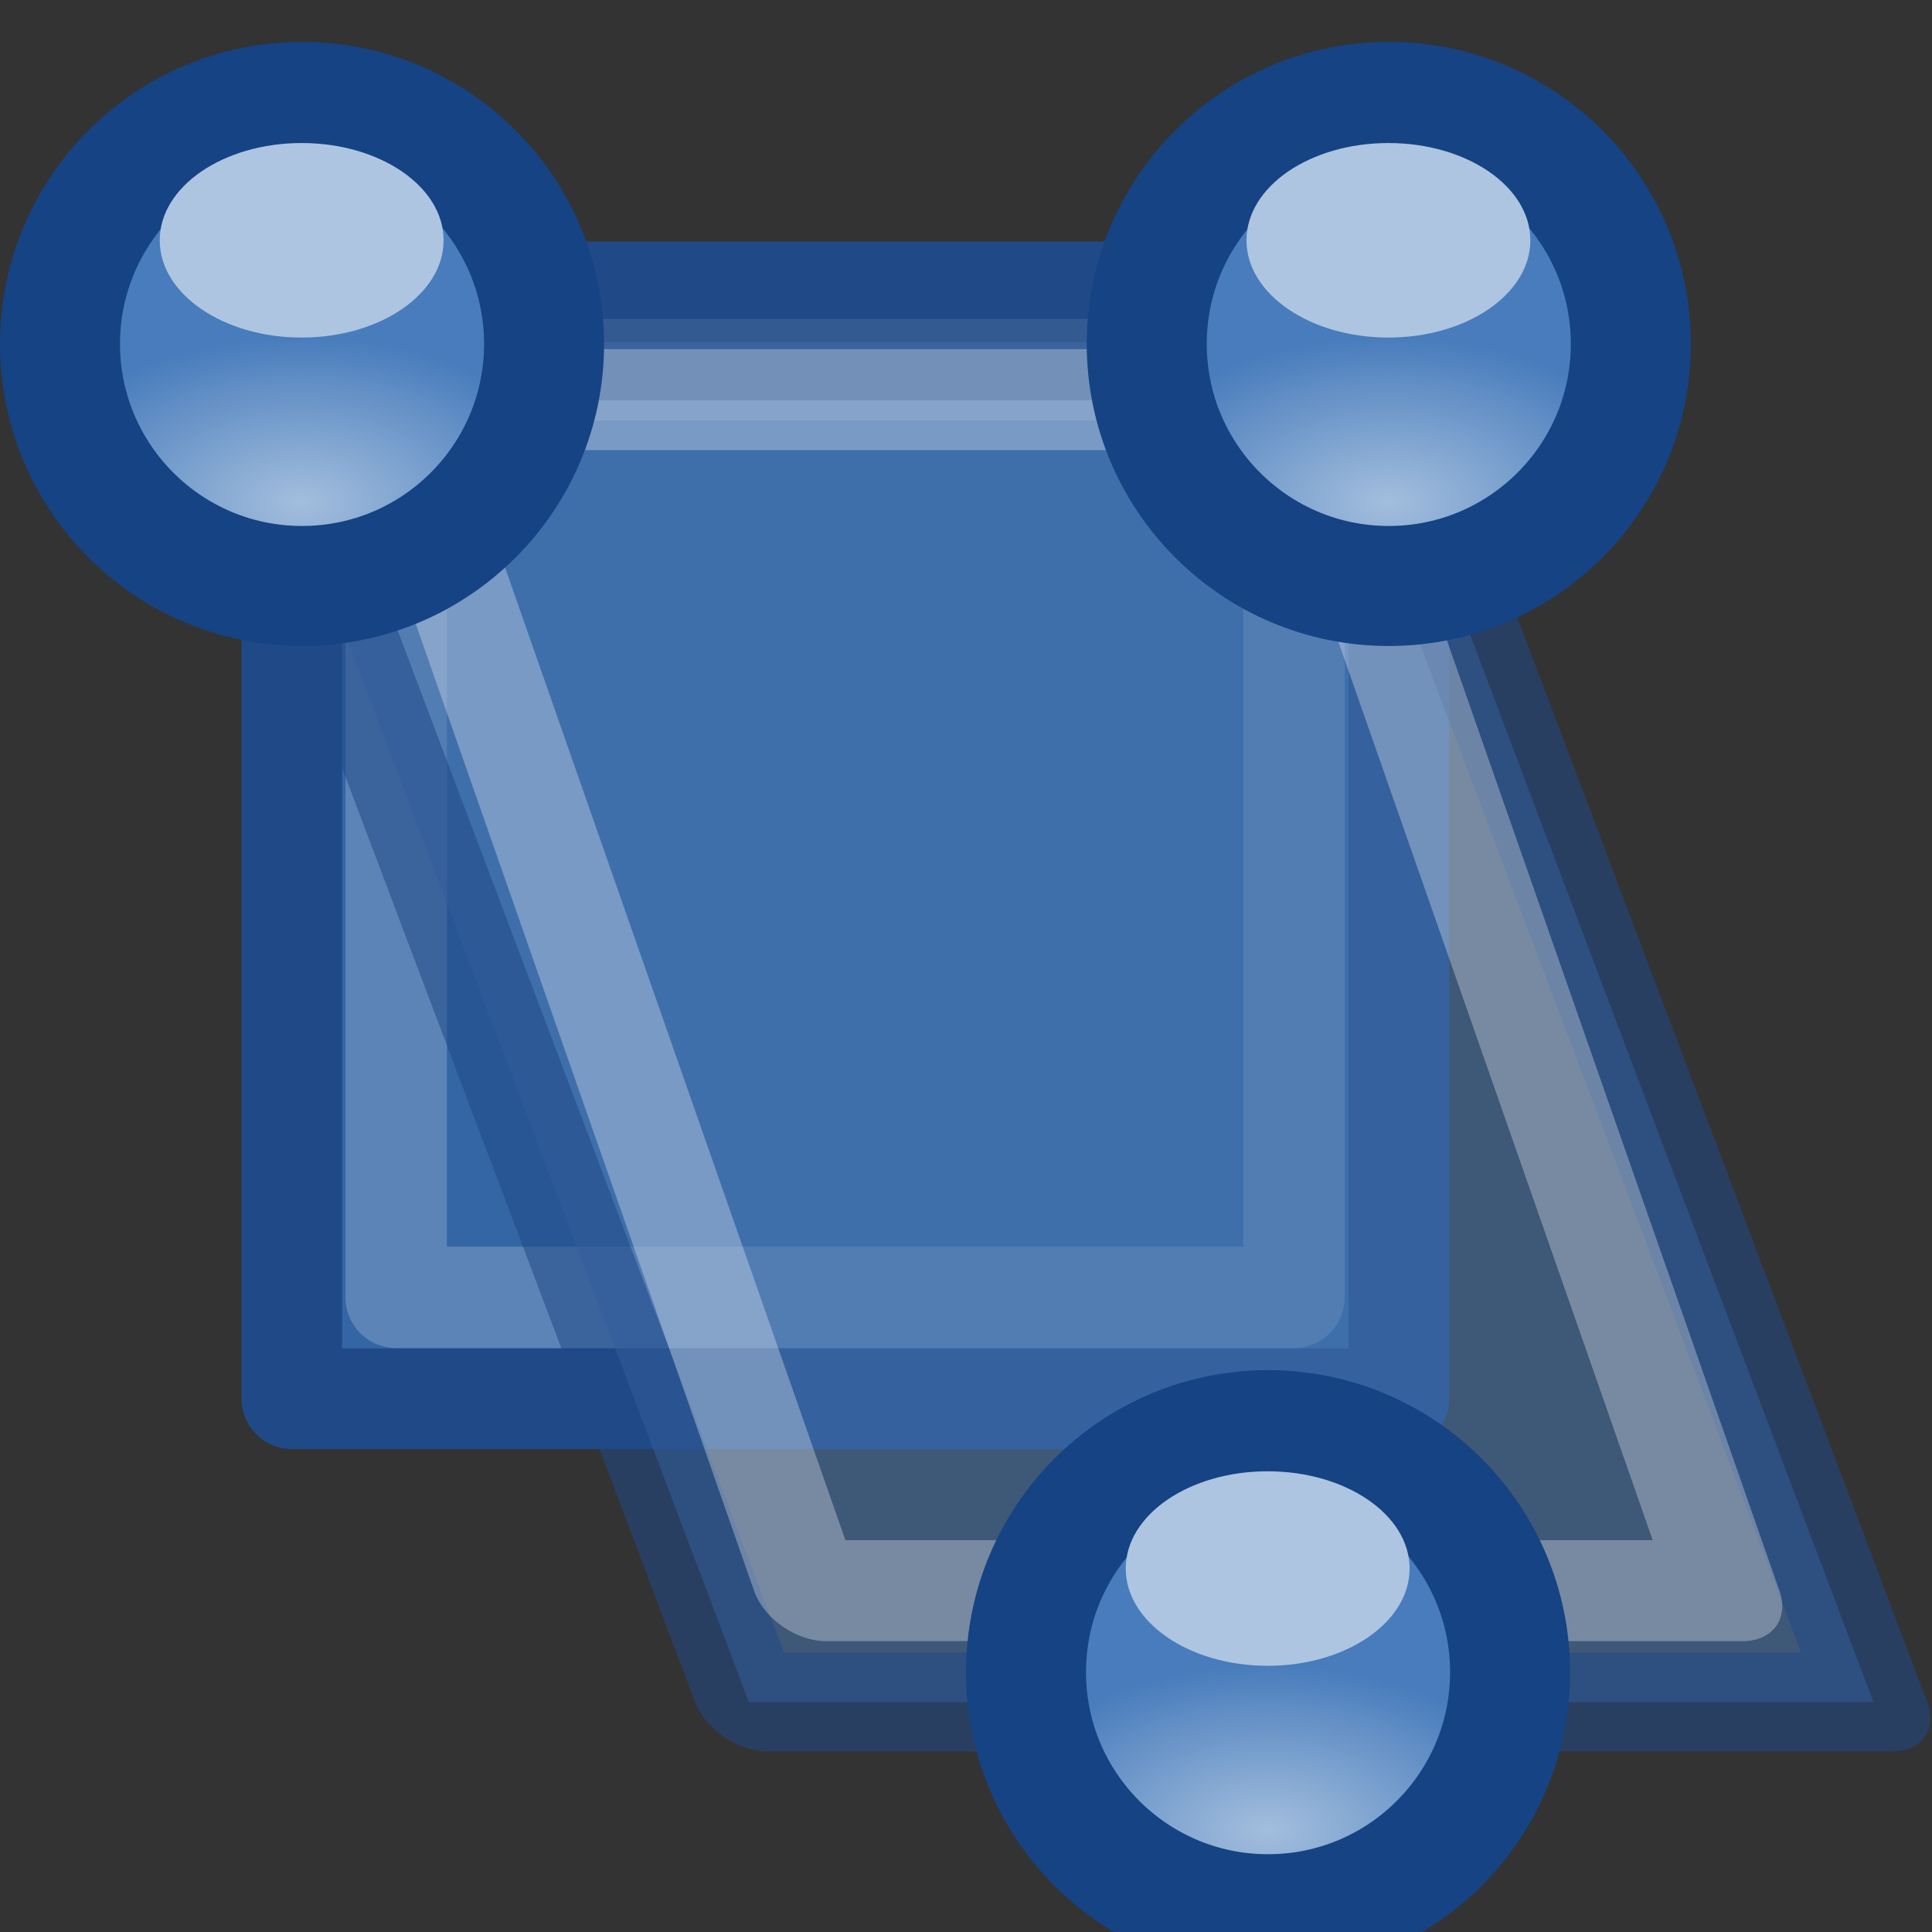 <svg xmlns="http://www.w3.org/2000/svg" xmlns:svg="http://www.w3.org/2000/svg" xmlns:xlink="http://www.w3.org/1999/xlink" id="svg11300" width="16" height="16" version="1.0" viewBox="0 0 16 16"><rect x="0" y="0" width="16" height="16" fill="#333333" stroke="none"/><defs id="defs3"><radialGradient id="radialGradient3851" cx="2.969" cy="14.026" r="1.823" fx="2.969" fy="14.026" gradientTransform="matrix(1,-0.002,0.001,0.585,-0.019,5.823)" gradientUnits="userSpaceOnUse" xlink:href="#linearGradient3845"/><linearGradient id="linearGradient3845"><stop id="stop3847" offset="0" stop-color="#a3bedd" stop-opacity="1"/><stop id="stop3849" offset="1" stop-color="#487cbc" stop-opacity="1"/></linearGradient><radialGradient id="radialGradient3851-63" cx="2.969" cy="14.026" r="1.823" fx="2.969" fy="14.026" gradientTransform="matrix(1,-0.002,0.001,0.585,-0.019,5.823)" gradientUnits="userSpaceOnUse" xlink:href="#linearGradient3845"/><radialGradient id="radialGradient3851-3" cx="2.969" cy="14.026" r="1.823" fx="2.969" fy="14.026" gradientTransform="matrix(1,-0.002,0.001,0.585,-0.019,5.823)" gradientUnits="userSpaceOnUse" xlink:href="#linearGradient3845"/></defs><g id="layer1"><g id="g4298"><rect id="rect7753" width="9.167" height="9.167" x="2.417" y="2.417" fill="#3465a4" fill-opacity="1" fill-rule="evenodd" stroke="#204a87" stroke-dasharray="none" stroke-dashoffset="0" stroke-linecap="square" stroke-linejoin="round" stroke-miterlimit="0" stroke-opacity="1" stroke-width=".833" marker-end="none" marker-mid="none" marker-start="none" display="inline" enable-background="accumulate" opacity="1" overflow="visible" visibility="visible" style="marker:none"/><rect id="rect8339" width="7.435" height="7.683" x="3.281" y="3.061" fill="none" fill-opacity="1" fill-rule="evenodd" stroke="#fff" stroke-dasharray="none" stroke-dashoffset="0" stroke-linecap="square" stroke-linejoin="round" stroke-miterlimit="0" stroke-opacity=".2" stroke-width=".84" marker-end="none" marker-mid="none" marker-start="none" display="inline" enable-background="accumulate" opacity="1" overflow="visible" visibility="visible" style="marker:none"/><g id="g4128"><rect id="rect4071" width="16" height="16" x="0" y="0" fill="#000" fill-opacity="1" fill-rule="nonzero" stroke="none" stroke-dasharray="none" stroke-dashoffset="0" stroke-linecap="round" stroke-linejoin="round" stroke-miterlimit="4" stroke-opacity="1" stroke-width=".5" clip-rule="nonzero" color="#000" color-interpolation="sRGB" color-interpolation-filters="linearRGB" color-rendering="auto" display="inline" enable-background="accumulate" image-rendering="auto" opacity="0" overflow="visible" shape-rendering="auto" text-rendering="auto" visibility="visible" style="isolation:auto;mix-blend-mode:normal;solid-color:#000;solid-opacity:1"/><g id="g4073" transform="matrix(1.044,0,0,1.022,-0.224,2.051)"><rect id="rect8343" width="8.921" height="11.672" x="1.795" y=".892" fill="#4877b1" fill-opacity="1" fill-rule="evenodd" stroke="#204a87" stroke-dasharray="none" stroke-dashoffset="0" stroke-linecap="square" stroke-linejoin="round" stroke-miterlimit="0" stroke-opacity="1" stroke-width=".853" marker-end="none" marker-mid="none" marker-start="none" display="inline" enable-background="accumulate" opacity=".55" overflow="visible" transform="matrix(1,0,0.347,0.938,0,0)" visibility="visible" style="marker:none"/><rect stroke-miterlimit="0" style="marker:none" id="rect8345" width="7.269" height="10.202" x="2.901" y="1.302" fill="none" fill-opacity="1" fill-rule="evenodd" stroke="#fff" stroke-dasharray="none" stroke-dashoffset="0" stroke-linecap="square" stroke-linejoin="round" stroke-opacity=".547" stroke-width=".865" marker-end="none" marker-mid="none" marker-start="none" display="inline" enable-background="accumulate" opacity=".55" overflow="visible" transform="matrix(1,0,0.324,0.946,0,0)" visibility="visible"/></g><g id="g3857" transform="matrix(0.669,0,0,0.669,-0.551,-688.808)"><circle id="path4537" cx="2.969" cy="13" r="1.563" fill="url(#radialGradient3851)" fill-opacity="1" stroke="#154384" stroke-dasharray="none" stroke-miterlimit="4" stroke-opacity="1" stroke-width=".775" transform="matrix(1.917,0,0,1.917,-1.129,1008.945)"/><ellipse id="path3843" cx="4.651" cy="2.3" fill="#adc5e1" fill-opacity="1" fill-rule="nonzero" stroke="none" stroke-width="1" color="#bebebe" display="inline" enable-background="accumulate" overflow="visible" rx="1.757" ry="1.204" transform="translate(-0.093,1030.283)" visibility="visible" style="marker:none"/></g><g id="g3857-1" transform="matrix(0.669,0,0,0.669,8.449,-688.808)"><circle id="path4537-6" cx="2.969" cy="13" r="1.563" fill="url(#radialGradient3851-63)" fill-opacity="1" stroke="#154384" stroke-dasharray="none" stroke-miterlimit="4" stroke-opacity="1" stroke-width=".775" transform="matrix(1.917,0,0,1.917,-1.129,1008.945)"/><ellipse id="path3843-4" cx="4.651" cy="2.3" fill="#adc5e1" fill-opacity="1" fill-rule="nonzero" stroke="none" stroke-width="1" color="#bebebe" display="inline" enable-background="accumulate" overflow="visible" rx="1.757" ry="1.204" transform="translate(-0.093,1030.283)" visibility="visible" style="marker:none"/></g><g id="g3857-9" transform="matrix(0.669,0,0,0.669,7.449,-677.808)"><circle id="path4537-9" cx="2.969" cy="13" r="1.563" fill="url(#radialGradient3851-3)" fill-opacity="1" stroke="#154384" stroke-dasharray="none" stroke-miterlimit="4" stroke-opacity="1" stroke-width=".775" transform="matrix(1.917,0,0,1.917,-1.129,1008.945)"/><ellipse id="path3843-7" cx="4.651" cy="2.3" fill="#adc5e1" fill-opacity="1" fill-rule="nonzero" stroke="none" stroke-width="1" color="#bebebe" display="inline" enable-background="accumulate" overflow="visible" rx="1.757" ry="1.204" transform="translate(-0.093,1030.283)" visibility="visible" style="marker:none"/></g></g></g></g></svg>